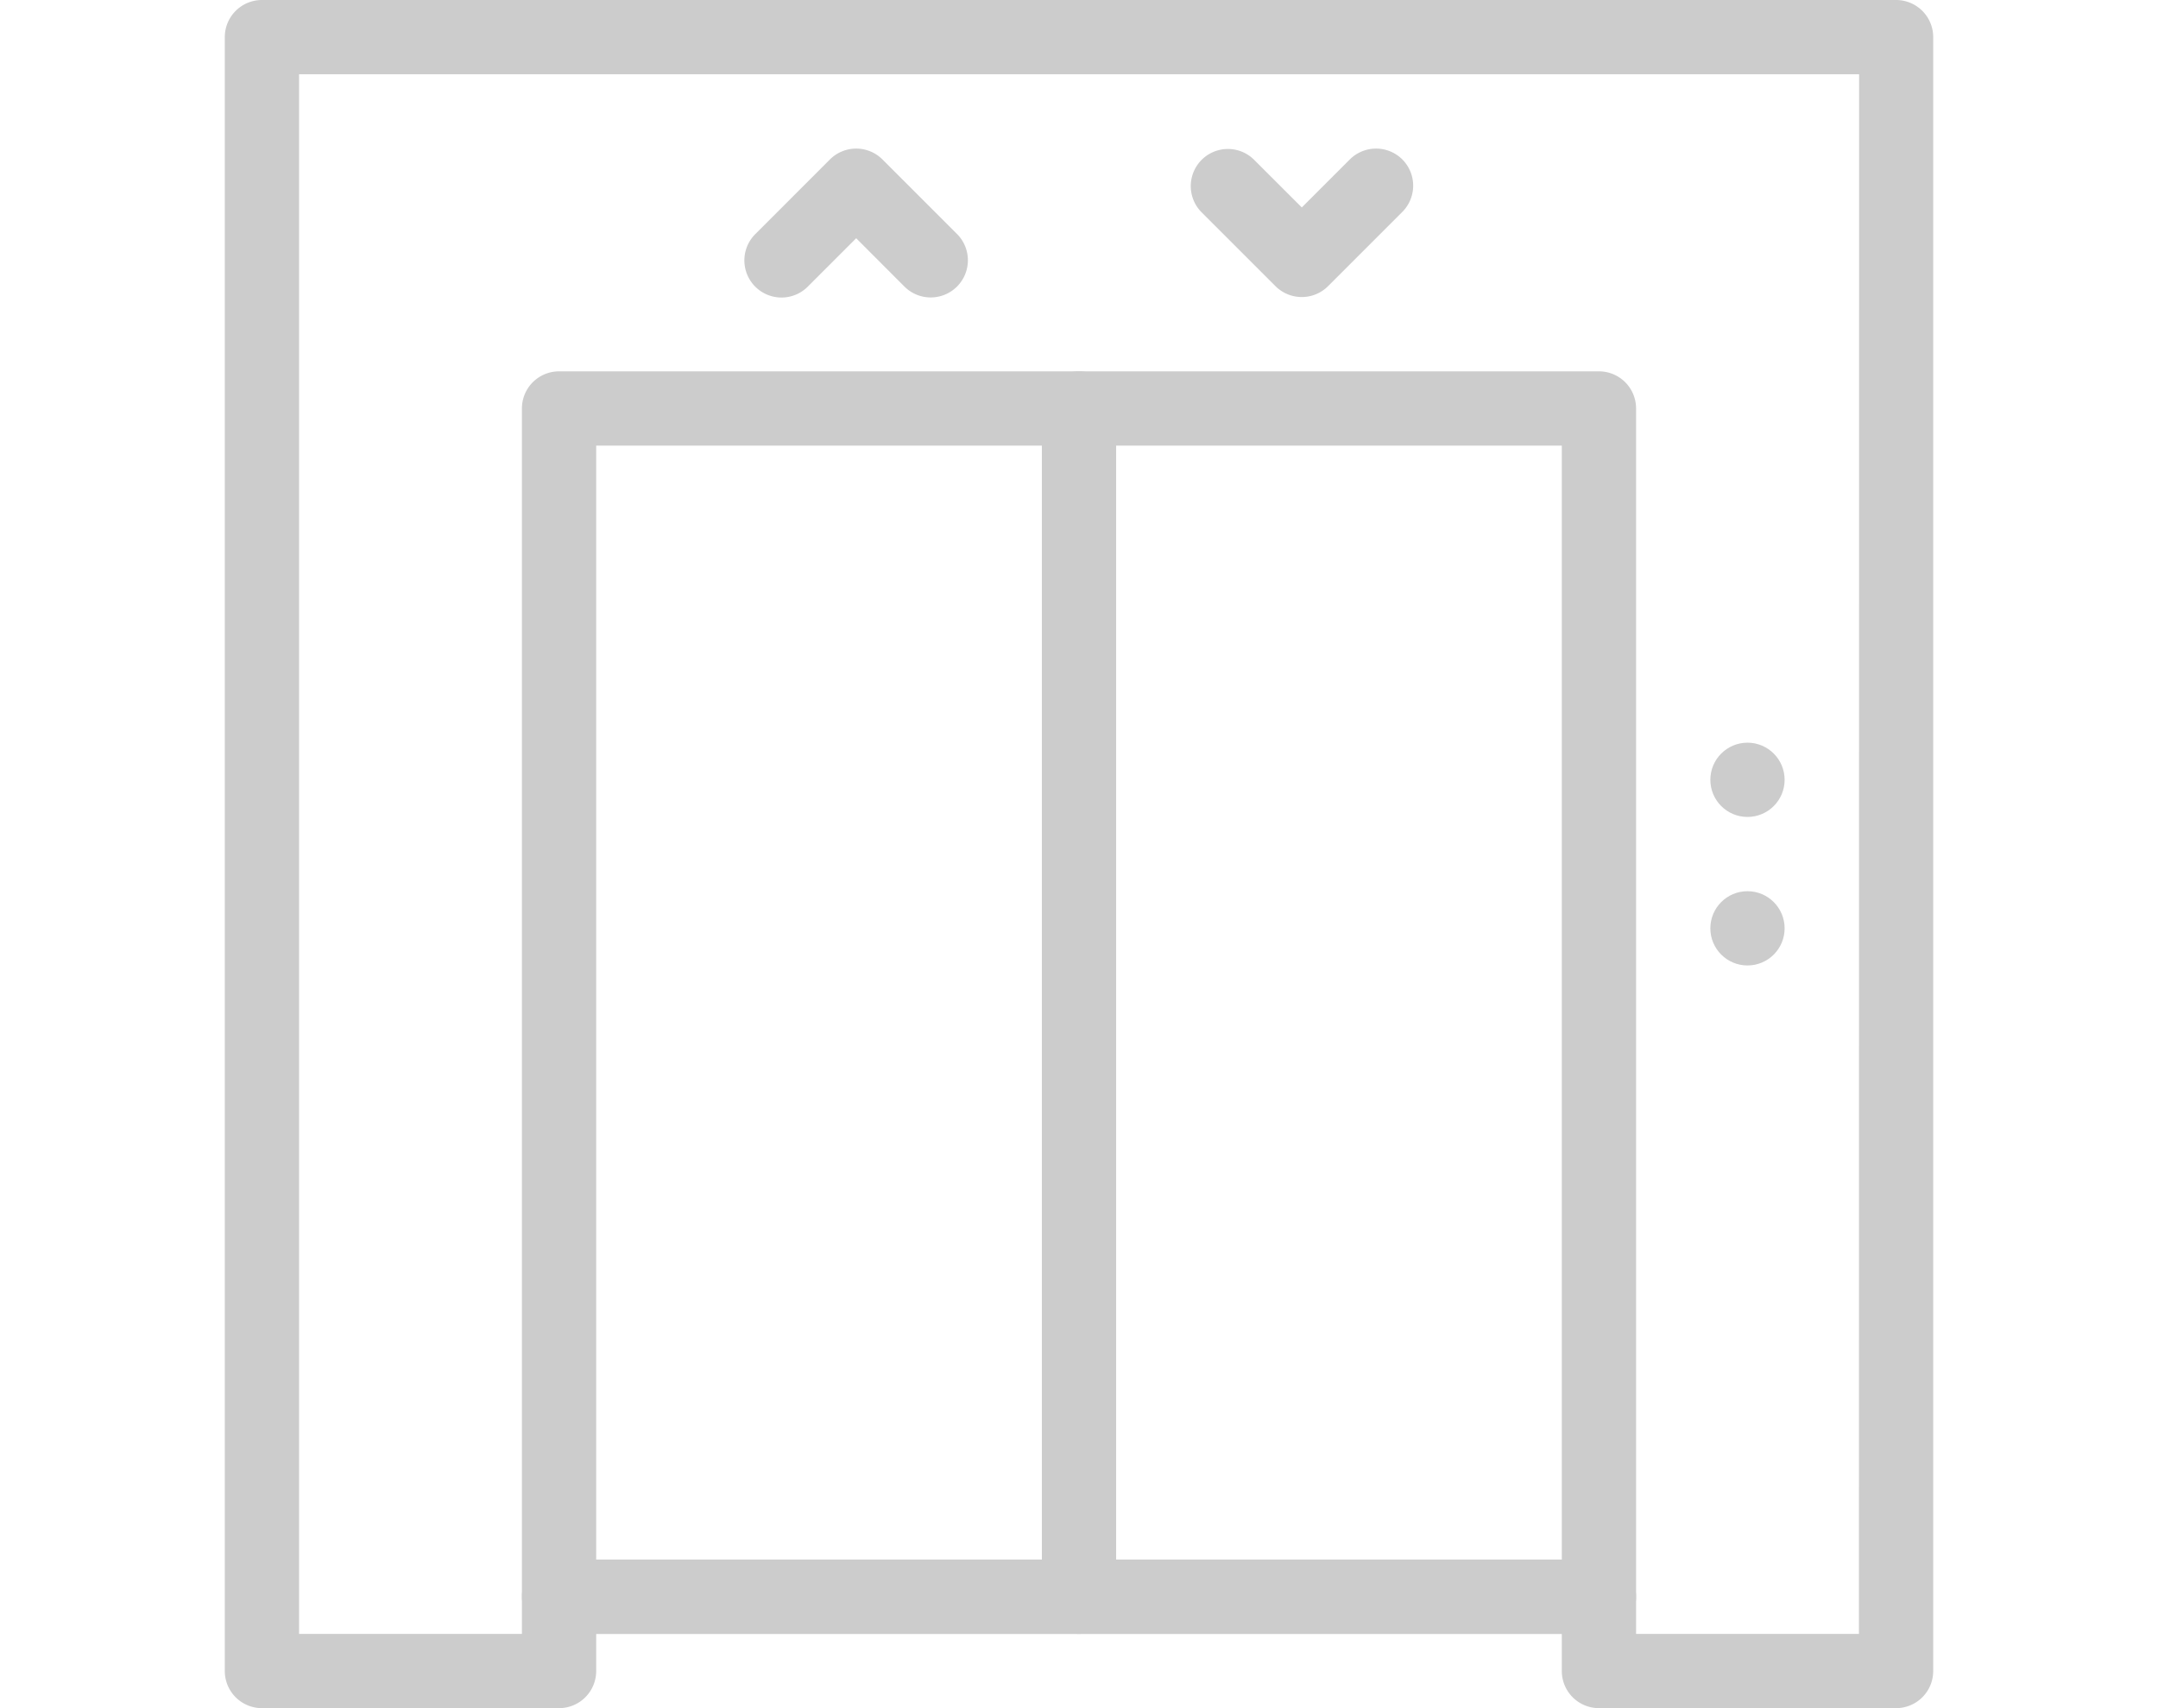 <svg xmlns="http://www.w3.org/2000/svg" xmlns:xlink="http://www.w3.org/1999/xlink" width="48" height="38" viewBox="0 0 48 38">
  <defs>
    <clipPath id="clip-path">
      <rect id="Rectangle_736" data-name="Rectangle 736" width="48" height="38" transform="translate(695 1513)" fill="#ccc" stroke="#707070" stroke-width="1"/>
    </clipPath>
  </defs>
  <g id="Mask_Group_80" data-name="Mask Group 80" transform="translate(-695 -1513)" clip-path="url(#clip-path)">
    <g id="elevator" transform="translate(700 1513)">
      <g id="Group_399" data-name="Group 399">
        <g id="Group_398" data-name="Group 398">
          <path id="Path_458" data-name="Path 458" d="M37.174,0H.826A.826.826,0,0,0,0,.826V37.174A.826.826,0,0,0,.826,38H7.435a.826.826,0,0,0,.826-.826v-.826H29.739v.826a.826.826,0,0,0,.826.826h6.609A.826.826,0,0,0,38,37.174V.826A.826.826,0,0,0,37.174,0Zm-.826,36.348H31.391v-.826a.826.826,0,0,0-.826-.826H7.435a.826.826,0,0,0-.826.826v.826H1.652V1.652h34.7Z" fill="#ccc"/>
        </g>
      </g>
      <g id="Group_401" data-name="Group 401">
        <g id="Group_400" data-name="Group 400">
          <path id="Path_459" data-name="Path 459" d="M30.565,8.261H7.435a.826.826,0,0,0-.826.826V35.522a.826.826,0,0,0,.826.826h23.13a.826.826,0,0,0,.826-.826V9.087A.826.826,0,0,0,30.565,8.261ZM29.739,34.7H8.261V9.913H29.739Z" fill="#ccc"/>
        </g>
      </g>
      <g id="Group_403" data-name="Group 403">
        <g id="Group_402" data-name="Group 402">
          <path id="Path_460" data-name="Path 460" d="M19,8.261a.826.826,0,0,0-.826.826V35.522a.826.826,0,0,0,1.652,0V9.087A.826.826,0,0,0,19,8.261Z" fill="#ccc"/>
        </g>
      </g>
      <g id="Group_405" data-name="Group 405">
        <g id="Group_404" data-name="Group 404">
          <circle id="Ellipse_110" data-name="Ellipse 110" cx="0.826" cy="0.826" r="0.826" transform="translate(33.043 16.522)" fill="#ccc"/>
        </g>
      </g>
      <g id="Group_407" data-name="Group 407">
        <g id="Group_406" data-name="Group 406">
          <circle id="Ellipse_111" data-name="Ellipse 111" cx="0.826" cy="0.826" r="0.826" transform="translate(33.043 19.826)" fill="#ccc"/>
        </g>
      </g>
      <g id="Group_409" data-name="Group 409">
        <g id="Group_408" data-name="Group 408">
          <path id="Path_461" data-name="Path 461" d="M16.281,5.2,14.628,3.547a.827.827,0,0,0-1.168,0L11.808,5.2a.826.826,0,1,0,1.168,1.168L14.044,5.3l1.067,1.069A.827.827,0,1,0,16.281,5.2Z" fill="#ccc"/>
        </g>
      </g>
      <g id="Group_411" data-name="Group 411">
        <g id="Group_410" data-name="Group 410">
          <path id="Path_462" data-name="Path 462" d="M26.192,3.547a.827.827,0,0,0-1.168,0L23.956,4.615,22.887,3.547a.826.826,0,0,0-1.168,1.168l1.652,1.652a.828.828,0,0,0,1.168,0l1.652-1.652A.827.827,0,0,0,26.192,3.547Z" fill="#ccc"/>
        </g>
      </g>
    </g>
  </g>
</svg>
